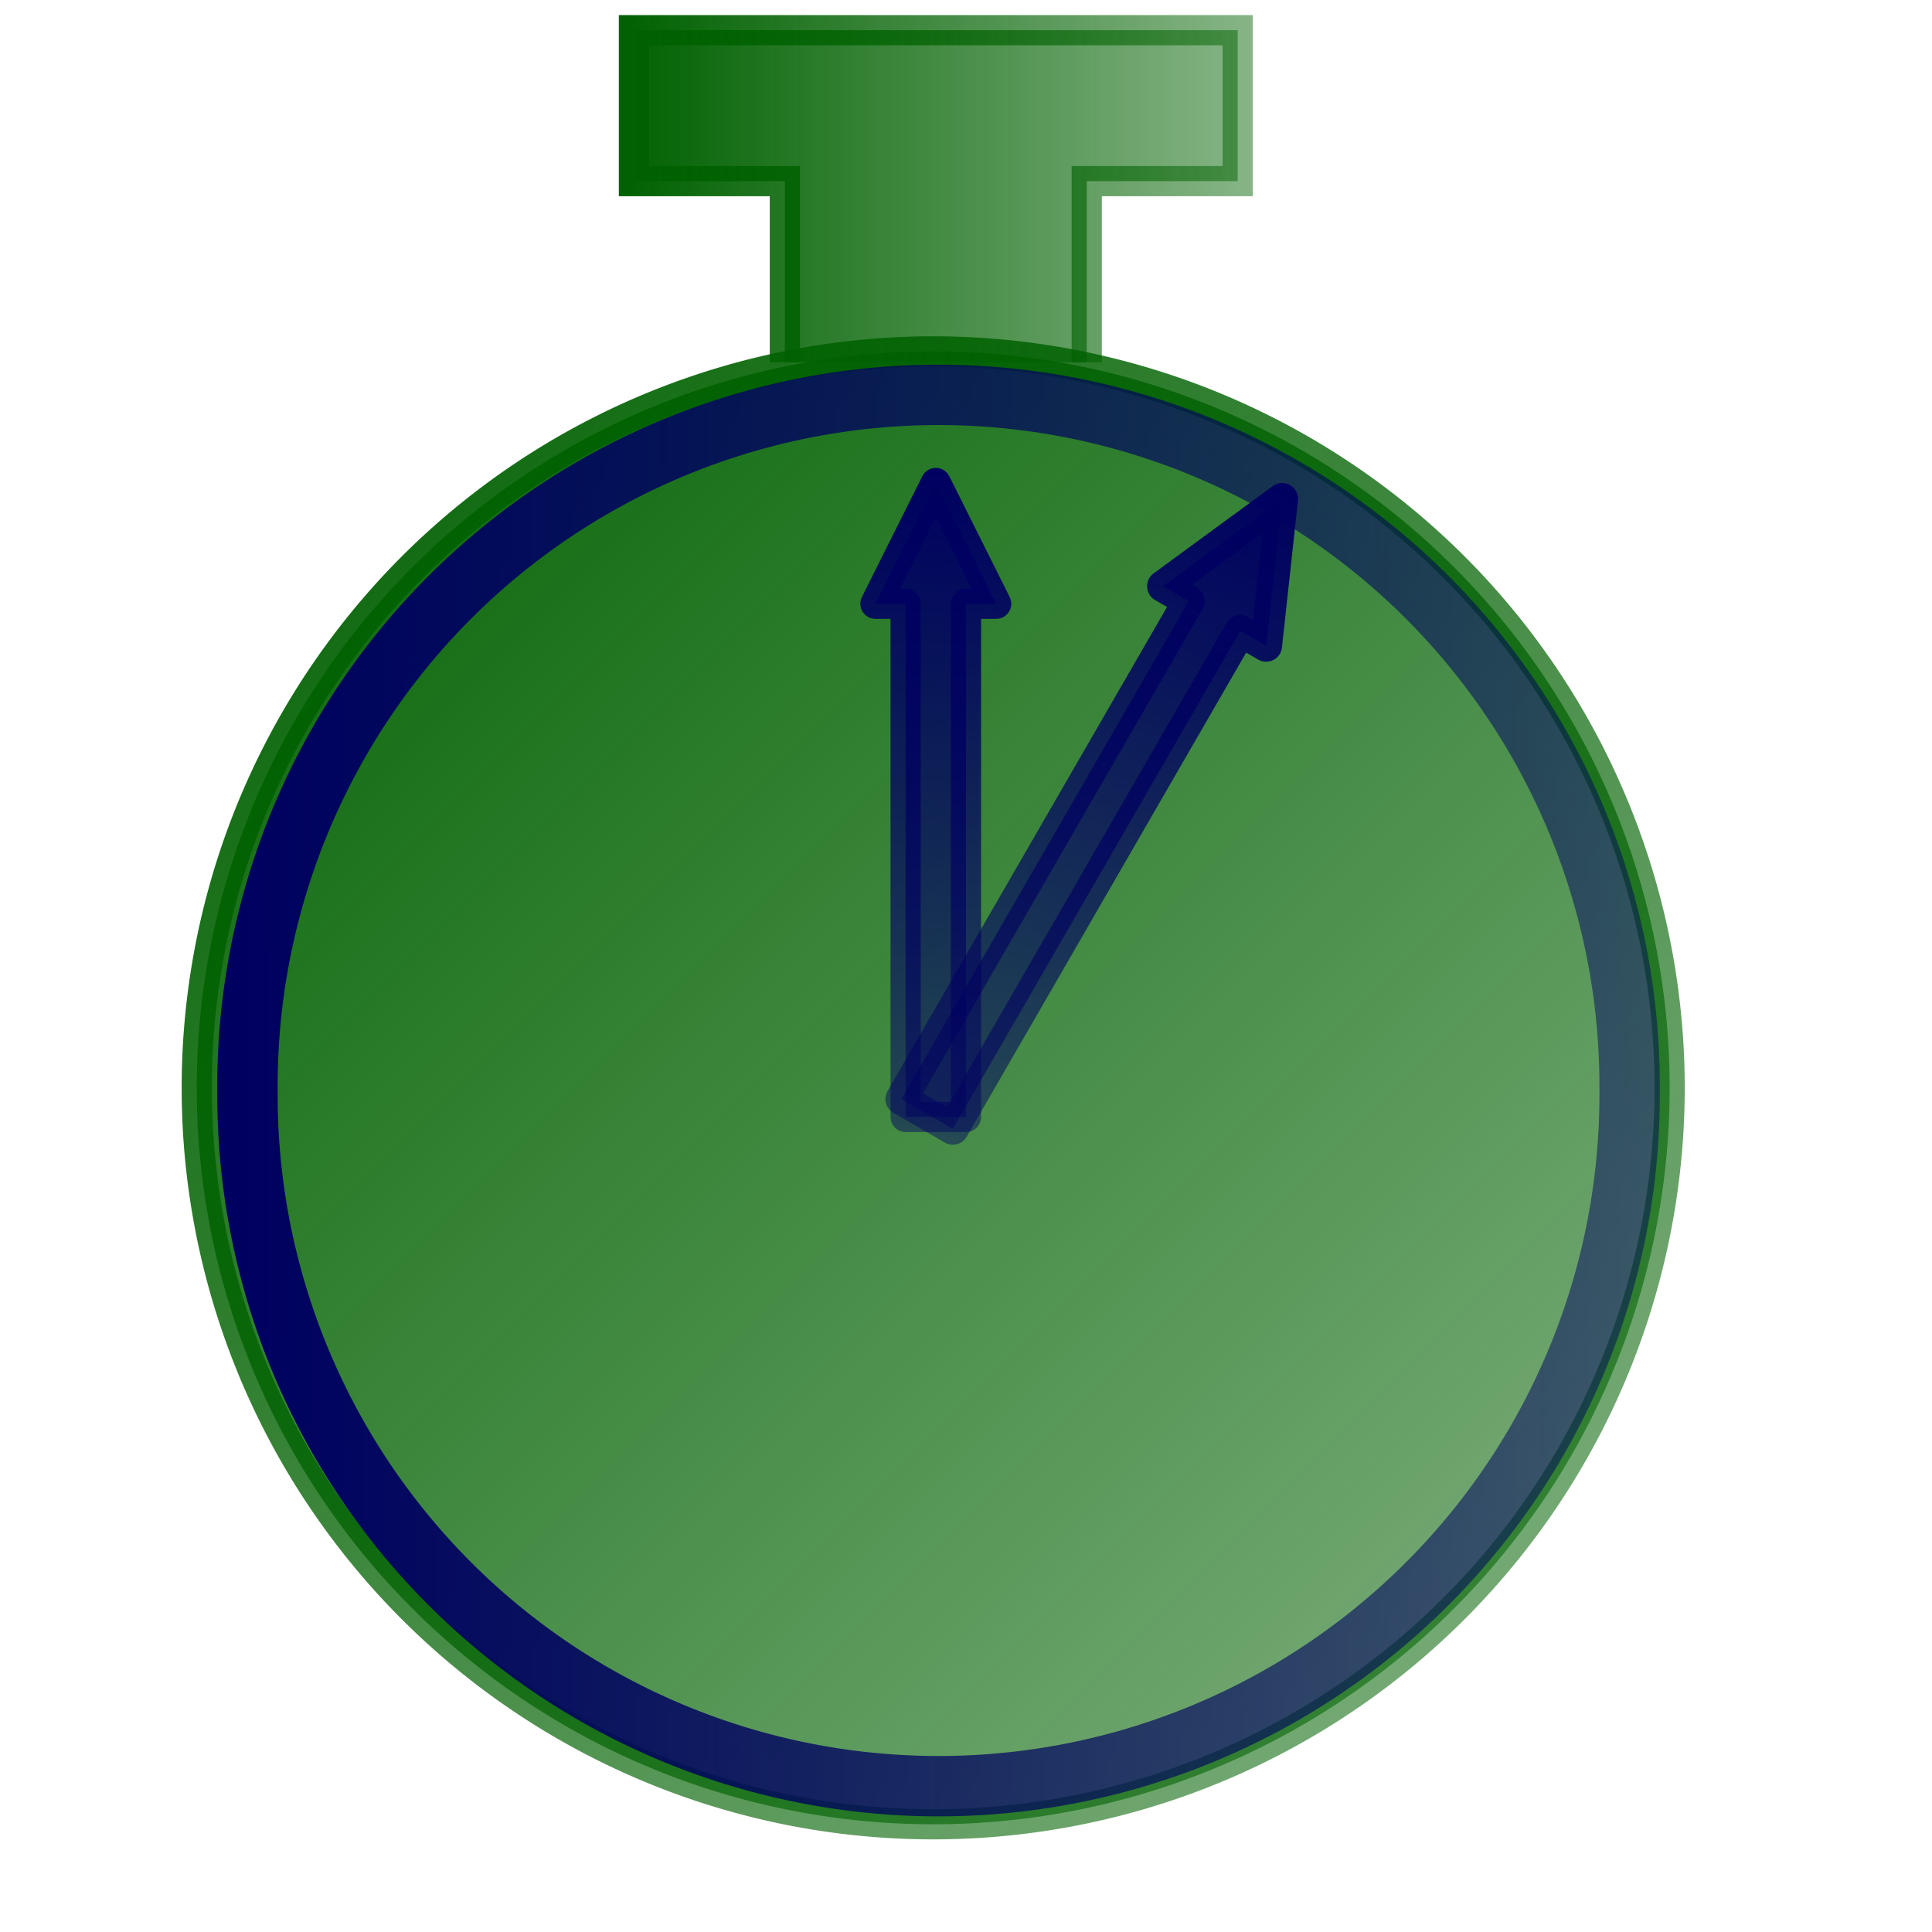 <?xml version="1.0" encoding="UTF-8" standalone="no"?>
<!-- Created with Inkscape (http://www.inkscape.org/) -->
<svg
   xmlns:dc="http://purl.org/dc/elements/1.1/"
   xmlns:cc="http://web.resource.org/cc/"
   xmlns:rdf="http://www.w3.org/1999/02/22-rdf-syntax-ns#"
   xmlns:svg="http://www.w3.org/2000/svg"
   xmlns="http://www.w3.org/2000/svg"
   xmlns:xlink="http://www.w3.org/1999/xlink"
   xmlns:sodipodi="http://sodipodi.sourceforge.net/DTD/sodipodi-0.dtd"
   xmlns:inkscape="http://www.inkscape.org/namespaces/inkscape"
   width="64px"
   height="64px"
   id="svg4225"
   sodipodi:version="0.32"
   inkscape:version="0.45.1"
   sodipodi:docbase="/home/d34df00d/Programming/xd/src/resourcesources"
   sodipodi:docname="waiting.svg"
   inkscape:output_extension="org.inkscape.output.svg.inkscape"
   inkscape:export-filename="/home/d34df00d/Programming/xd/src/trunk/plugins/http/resources/images/waiting.png"
   inkscape:export-xdpi="90"
   inkscape:export-ydpi="90">
  <defs
     id="defs4227">
    <linearGradient
       id="linearGradient5266">
      <stop
         id="stop5268"
         offset="0"
         style="stop-color:#000061;stop-opacity:1;" />
      <stop
         id="stop5270"
         offset="1"
         style="stop-color:#000061;stop-opacity:0.471;" />
    </linearGradient>
    <linearGradient
       id="linearGradient23473">
      <stop
         id="stop23475"
         offset="0"
         style="stop-color:#006100;stop-opacity:1;" />
      <stop
         id="stop23477"
         offset="1"
         style="stop-color:#006100;stop-opacity:0.471;" />
    </linearGradient>
    <linearGradient
       id="linearGradient18358">
      <stop
         id="stop18360"
         offset="0"
         style="stop-color:#e70000;stop-opacity:1;" />
      <stop
         id="stop18362"
         offset="1"
         style="stop-color:#e70000;stop-opacity:0.397;" />
    </linearGradient>
    <linearGradient
       id="linearGradient6268">
      <stop
         id="stop6270"
         offset="0"
         style="stop-color:#006100;stop-opacity:1;" />
      <stop
         style="stop-color:#006100;stop-opacity:0.46;"
         offset="0.5"
         id="stop6274" />
      <stop
         id="stop6272"
         offset="1"
         style="stop-color:#006100;stop-opacity:1;" />
    </linearGradient>
    <linearGradient
       id="linearGradient6377">
      <stop
         style="stop-color:#006100;stop-opacity:1;"
         offset="0"
         id="stop6379" />
      <stop
         style="stop-color:#006100;stop-opacity:0.471;"
         offset="1"
         id="stop6381" />
    </linearGradient>
    <linearGradient
       inkscape:collect="always"
       xlink:href="#linearGradient6377"
       id="linearGradient11383"
       x1="55.5"
       y1="34.5"
       x2="4.5"
       y2="23.5"
       gradientUnits="userSpaceOnUse"
       gradientTransform="translate(-64.958,7.9800499e-2)" />
    <linearGradient
       inkscape:collect="always"
       xlink:href="#linearGradient6377"
       id="linearGradient11391"
       x1="55.5"
       y1="34.5"
       x2="4.5"
       y2="23.5"
       gradientUnits="userSpaceOnUse"
       gradientTransform="translate(-64.958,7.9800499e-2)" />
    <linearGradient
       inkscape:collect="always"
       xlink:href="#linearGradient6377"
       id="linearGradient12378"
       x1="4.5"
       y1="14"
       x2="20.5"
       y2="14"
       gradientUnits="userSpaceOnUse" />
    <linearGradient
       inkscape:collect="always"
       xlink:href="#linearGradient6377"
       id="linearGradient12382"
       gradientUnits="userSpaceOnUse"
       x1="4.5"
       y1="14"
       x2="20.5"
       y2="14"
       gradientTransform="matrix(1,0,0,-1,0,47.95)" />
    <linearGradient
       inkscape:collect="always"
       xlink:href="#linearGradient6377"
       id="linearGradient12393"
       gradientUnits="userSpaceOnUse"
       x1="4.5"
       y1="14"
       x2="20.5"
       y2="14"
       gradientTransform="translate(0,5.187)" />
    <linearGradient
       inkscape:collect="always"
       xlink:href="#linearGradient6377"
       id="linearGradient12395"
       gradientUnits="userSpaceOnUse"
       gradientTransform="matrix(1,0,0,-1,0,53.137)"
       x1="4.5"
       y1="14"
       x2="20.5"
       y2="14" />
    <linearGradient
       inkscape:collect="always"
       xlink:href="#linearGradient6377"
       id="linearGradient12399"
       gradientUnits="userSpaceOnUse"
       gradientTransform="matrix(1,0,0,-1,5.027,58.005)"
       x1="4.5"
       y1="14"
       x2="20.5"
       y2="14" />
    <linearGradient
       inkscape:collect="always"
       xlink:href="#linearGradient6377"
       id="linearGradient12405"
       gradientUnits="userSpaceOnUse"
       gradientTransform="translate(5.107,7.980048e-2)"
       x1="4.5"
       y1="14"
       x2="20.5"
       y2="14" />
    <linearGradient
       inkscape:collect="always"
       xlink:href="#linearGradient6377"
       id="linearGradient12409"
       gradientUnits="userSpaceOnUse"
       gradientTransform="matrix(-1,0,0,-1,28.112,22.973)"
       x1="4.5"
       y1="14"
       x2="20.5"
       y2="14" />
    <linearGradient
       inkscape:collect="always"
       xlink:href="#linearGradient6377"
       id="linearGradient12413"
       gradientUnits="userSpaceOnUse"
       gradientTransform="translate(5.027,-7.9800451e-2)"
       x1="4.5"
       y1="14"
       x2="20.5"
       y2="14" />
    <linearGradient
       inkscape:collect="always"
       xlink:href="#linearGradient6377"
       id="linearGradient12417"
       gradientUnits="userSpaceOnUse"
       gradientTransform="matrix(-1,0,0,-1,43.035,63.112)"
       x1="4.5"
       y1="14"
       x2="20.5"
       y2="14" />
    <linearGradient
       inkscape:collect="always"
       xlink:href="#linearGradient6377"
       id="linearGradient13398"
       x1="4.527"
       y1="29.127"
       x2="55.483"
       y2="29.127"
       gradientUnits="userSpaceOnUse" />
    <linearGradient
       inkscape:collect="always"
       xlink:href="#linearGradient6377"
       id="linearGradient19497"
       gradientUnits="userSpaceOnUse"
       gradientTransform="matrix(0.901,0,0,0.901,-57.008,5.71)"
       x1="55.483"
       y1="54.605"
       x2="4.527"
       y2="3.65" />
    <linearGradient
       inkscape:collect="always"
       xlink:href="#linearGradient6377"
       id="linearGradient22488"
       x1="50.455"
       y1="54.525"
       x2="9.555"
       y2="13.625"
       gradientUnits="userSpaceOnUse"
       gradientTransform="matrix(1.117,0,0,1.117,-3.832,-6.383)" />
    <linearGradient
       inkscape:collect="always"
       xlink:href="#linearGradient6377"
       id="linearGradient3282"
       x1="10.018"
       y1="9.141"
       x2="59.809"
       y2="58.932"
       gradientUnits="userSpaceOnUse" />
    <linearGradient
       inkscape:collect="always"
       xlink:href="#linearGradient6377"
       id="linearGradient3290"
       x1="10.018"
       y1="9.141"
       x2="59.809"
       y2="58.932"
       gradientUnits="userSpaceOnUse" />
    <linearGradient
       inkscape:collect="always"
       xlink:href="#linearGradient6377"
       id="linearGradient4273"
       x1="24.5"
       y1="4.5"
       x2="45.5"
       y2="4.5"
       gradientUnits="userSpaceOnUse"
       gradientTransform="translate(-4,2)" />
    <linearGradient
       inkscape:collect="always"
       xlink:href="#linearGradient6377"
       id="linearGradient4281"
       x1="24.5"
       y1="4.5"
       x2="45.5"
       y2="4.5"
       gradientUnits="userSpaceOnUse"
       gradientTransform="translate(-4,2)" />
    <linearGradient
       inkscape:collect="always"
       xlink:href="#linearGradient5266"
       id="linearGradient5264"
       x1="35"
       y1="13.5"
       x2="35"
       y2="35.5"
       gradientUnits="userSpaceOnUse"
       gradientTransform="translate(-4,2)" />
    <linearGradient
       inkscape:collect="always"
       xlink:href="#linearGradient5266"
       id="linearGradient5278"
       x1="35"
       y1="13.5"
       x2="35"
       y2="35.5"
       gradientUnits="userSpaceOnUse"
       gradientTransform="translate(-4,2)" />
    <linearGradient
       inkscape:collect="always"
       xlink:href="#linearGradient5266"
       id="linearGradient5282"
       gradientUnits="userSpaceOnUse"
       x1="35"
       y1="13.5"
       x2="35"
       y2="35.5"
       gradientTransform="matrix(0.855,0.494,-0.56,0.97,20.397,-14.332)" />
    <linearGradient
       inkscape:collect="always"
       xlink:href="#linearGradient5266"
       id="linearGradient5284"
       gradientUnits="userSpaceOnUse"
       x1="35"
       y1="13.5"
       x2="35"
       y2="35.5"
       gradientTransform="matrix(0.855,0.494,-0.56,0.97,20.397,-14.332)" />
    <linearGradient
       inkscape:collect="always"
       xlink:href="#linearGradient5266"
       id="linearGradient6263"
       x1="11.698"
       y1="34.125"
       x2="58.483"
       y2="34.125"
       gradientUnits="userSpaceOnUse" />
  </defs>
  <sodipodi:namedview
     id="base"
     pagecolor="#ffffff"
     bordercolor="#666666"
     borderopacity="1.0"
     inkscape:pageopacity="0.0"
     inkscape:pageshadow="2"
     inkscape:zoom="11.313708"
     inkscape:cx="20.810109"
     inkscape:cy="31.84414"
     inkscape:current-layer="layer1"
     showgrid="true"
     inkscape:document-units="px"
     inkscape:grid-bbox="true"
     inkscape:window-width="1280"
     inkscape:window-height="1002"
     inkscape:window-x="0"
     inkscape:window-y="22" />
  <g
     id="layer1"
     inkscape:label="Layer 1"
     inkscape:groupmode="layer">
    <path
       sodipodi:type="arc"
       style="opacity:1;fill:url(#linearGradient3282);fill-opacity:1;fill-rule:nonzero;stroke:url(#linearGradient3290);stroke-width:1;stroke-linecap:round;stroke-linejoin:round;stroke-miterlimit:4;stroke-dasharray:none;stroke-dashoffset:0;stroke-opacity:1"
       id="path2303"
       sodipodi:cx="34.913399"
       sodipodi:cy="34.03635"
       sodipodi:rx="24.395184"
       sodipodi:ry="24.395184"
       d="M 59.309 34.036 A 24.395 24.395 0 1 1  10.518,34.036 A 24.395 24.395 0 1 1  59.309 34.036 z"
       transform="translate(-4,2)" />
    <path
       style="fill:url(#linearGradient4273);fill-opacity:1;fill-rule:evenodd;stroke:url(#linearGradient4281);stroke-width:1px;stroke-linecap:butt;stroke-linejoin:miter;stroke-opacity:1"
       d="M 26,12 L 26,6 L 21,6 L 21,1 L 41,1 L 41,6 L 36,6 L 36,12"
       id="path3292" />
    <path
       style="fill:url(#linearGradient5264);fill-opacity:1;fill-rule:evenodd;stroke:url(#linearGradient5278);stroke-width:1px;stroke-linecap:round;stroke-linejoin:round;stroke-opacity:1"
       d="M 29,20 L 31,16 L 33,20 L 32,20 L 32,37 L 30,37 L 30,20 L 29,20 z "
       id="path4287" />
    <path
       style="fill:url(#linearGradient5282);fill-opacity:1;fill-rule:evenodd;stroke:url(#linearGradient5284);stroke-width:1.052px;stroke-linecap:round;stroke-linejoin:round;stroke-opacity:1"
       d="M 38.524,19.42 L 42.474,16.526 L 41.943,21.394 L 41.088,20.9 L 31.565,37.394 L 29.856,36.407 L 39.379,19.913 L 38.524,19.42 z "
       id="path5280" />
    <path
       sodipodi:type="arc"
       style="opacity:1;fill:none;fill-opacity:1;fill-rule:nonzero;stroke:url(#linearGradient6263);stroke-width:2;stroke-linecap:round;stroke-linejoin:round;stroke-miterlimit:4;stroke-dasharray:none;stroke-dashoffset:0;stroke-opacity:1"
       id="path5286"
       sodipodi:cx="35.090176"
       sodipodi:cy="34.124737"
       sodipodi:rx="22.892582"
       sodipodi:ry="22.892582"
       d="M 57.983 34.125 A 22.893 22.893 0 1 1  12.198,34.125 A 22.893 22.893 0 1 1  57.983 34.125 z"
       transform="translate(-4,2)" />
  </g>
</svg>
